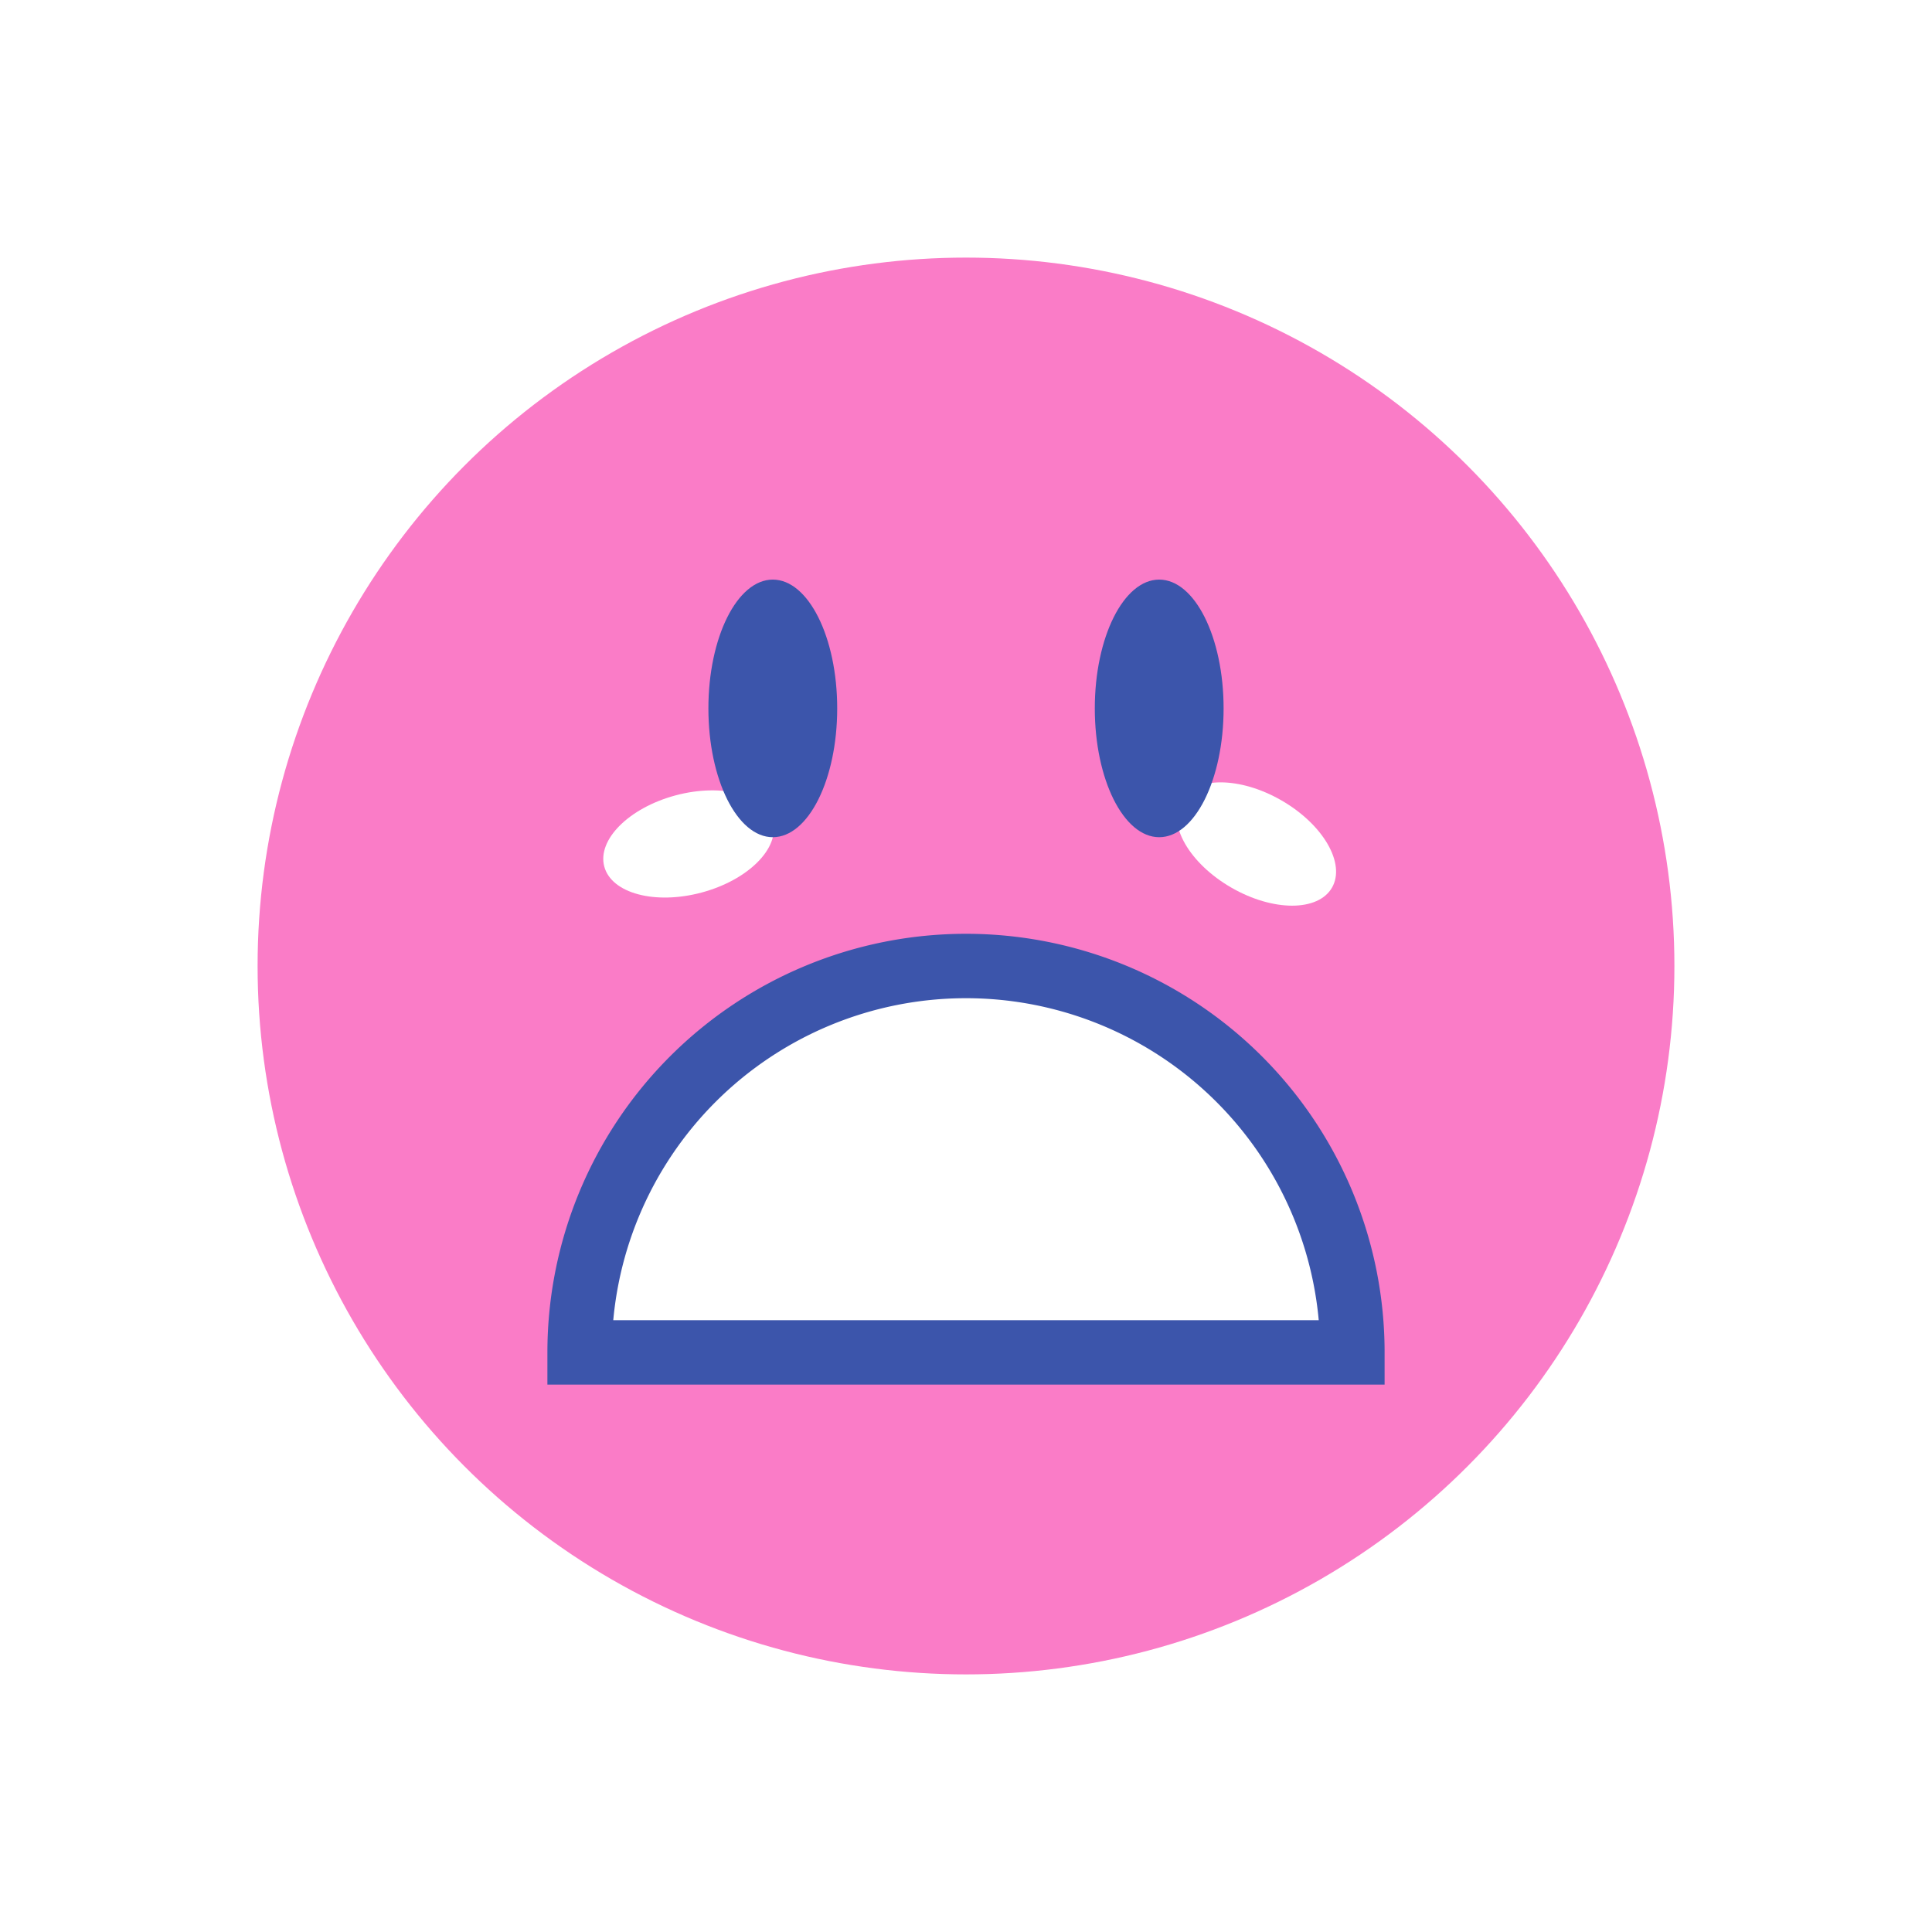 <svg xmlns="http://www.w3.org/2000/svg" fill="none" viewBox="0 0 30 30"><g filter="url(#a)"><circle cx="15" cy="14" r="11" fill="#FA7CC7"/><ellipse cx="10.692" cy="12.105" fill="#fff" rx=".781" ry="1.355" transform="rotate(75 10.692 12.105)"/><ellipse cx="19.511" cy="12.105" fill="#fff" rx=".781" ry="1.355" transform="rotate(120 19.51 12.105)"/><ellipse cx="18" cy="10" fill="#3C55AB" rx="1" ry="2"/><path fill="#fff" stroke="#3C55AB" d="M15 14a6 6 0 016 6H9a6 6 0 016-6z"/><ellipse cx="12" cy="10" fill="#3C55AB" rx="1" ry="2"/></g><defs><filter id="a" width="32" height="32" x="-1" y="-1" color-interpolation-filters="sRGB" filterUnits="userSpaceOnUse"><feFlood flood-opacity="0" result="BackgroundImageFix"/><feColorMatrix in="SourceAlpha" result="hardAlpha" values="0 0 0 0 0 0 0 0 0 0 0 0 0 0 0 0 0 0 127 0"/><feOffset dy="1"/><feGaussianBlur stdDeviation="2"/><feComposite in2="hardAlpha" operator="out"/><feColorMatrix values="0 0 0 0 0.047 0 0 0 0 0.084 0 0 0 0 0.419 0 0 0 0.2 0"/><feBlend in2="BackgroundImageFix" result="effect1_dropShadow_867_19635"/><feBlend in="SourceGraphic" in2="effect1_dropShadow_867_19635" result="shape"/></filter></defs></svg>